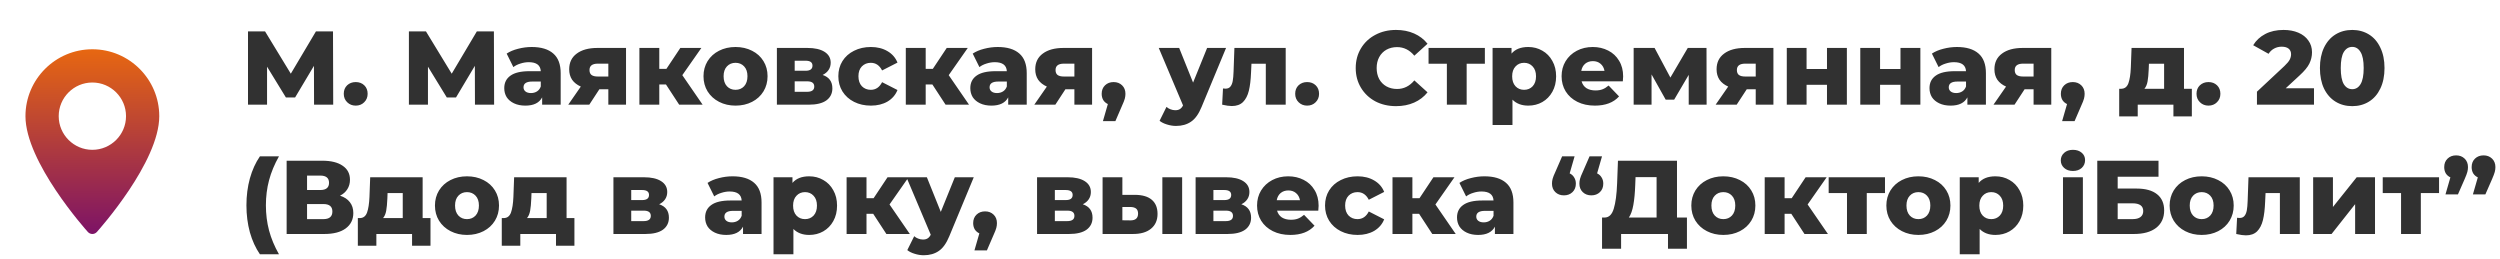 <svg width="406" height="42" viewBox="0 0 406 42" fill="none" xmlns="http://www.w3.org/2000/svg">
<path d="M15 8C9.009 8 4.135 12.874 4.135 18.865C4.135 26.3 13.858 37.214 14.272 37.675C14.661 38.108 15.34 38.108 15.728 37.675C16.142 37.214 25.865 26.3 25.865 18.865C25.865 12.874 20.991 8 15 8ZM15 24.331C11.986 24.331 9.534 21.879 9.534 18.865C9.534 15.851 11.986 13.399 15 13.399C18.014 13.399 20.466 15.851 20.466 18.865C20.466 21.879 18.014 24.331 15 24.331Z" fill="url(#paint0_linear)"/>
<path d="M51.002 17L50.985 10.693L47.925 15.827H46.429L43.369 10.829V17H40.275V5.1H43.046L47.228 11.968L51.308 5.1H54.079L54.113 17H51.002ZM57.766 17.153C57.222 17.153 56.763 16.972 56.389 16.609C56.015 16.246 55.828 15.787 55.828 15.232C55.828 14.665 56.01 14.206 56.372 13.855C56.746 13.504 57.211 13.328 57.766 13.328C58.333 13.328 58.797 13.504 59.16 13.855C59.523 14.206 59.704 14.665 59.704 15.232C59.704 15.787 59.517 16.246 59.143 16.609C58.781 16.972 58.322 17.153 57.766 17.153ZM77.133 17L77.116 10.693L74.056 15.827H72.56L69.5 10.829V17H66.406V5.1H69.177L73.359 11.968L77.439 5.1H80.21L80.244 17H77.133ZM86.345 7.633C87.875 7.633 89.042 7.984 89.847 8.687C90.652 9.378 91.054 10.444 91.054 11.883V17H88.045V15.81C87.58 16.705 86.674 17.153 85.325 17.153C84.611 17.153 83.993 17.028 83.472 16.779C82.951 16.53 82.554 16.195 82.282 15.776C82.021 15.345 81.891 14.858 81.891 14.314C81.891 13.441 82.225 12.767 82.894 12.291C83.563 11.804 84.594 11.56 85.988 11.56H87.824C87.767 10.585 87.116 10.098 85.869 10.098C85.427 10.098 84.979 10.172 84.526 10.319C84.073 10.455 83.687 10.648 83.37 10.897L82.282 8.704C82.792 8.364 83.41 8.103 84.135 7.922C84.872 7.729 85.608 7.633 86.345 7.633ZM86.226 15.113C86.6 15.113 86.929 15.022 87.212 14.841C87.495 14.66 87.699 14.393 87.824 14.042V13.243H86.43C85.489 13.243 85.019 13.555 85.019 14.178C85.019 14.461 85.127 14.688 85.342 14.858C85.557 15.028 85.852 15.113 86.226 15.113ZM101.667 7.786V17H98.794V14.501H97.332L95.7 17H92.283L94.323 14.059C93.711 13.787 93.241 13.419 92.912 12.954C92.595 12.478 92.436 11.911 92.436 11.254C92.436 10.155 92.844 9.305 93.66 8.704C94.476 8.092 95.598 7.786 97.026 7.786H101.667ZM97.094 10.336C96.188 10.336 95.734 10.682 95.734 11.373C95.734 11.736 95.842 12.002 96.057 12.172C96.284 12.342 96.624 12.427 97.077 12.427H98.794V10.336H97.094ZM108.156 13.719H107.068V17H103.838V7.786H107.068V11.186H108.224L110.485 7.786H113.902L110.808 12.206L114.106 17H110.298L108.156 13.719ZM119.45 17.153C118.464 17.153 117.575 16.949 116.781 16.541C115.988 16.133 115.365 15.566 114.911 14.841C114.469 14.116 114.248 13.294 114.248 12.376C114.248 11.469 114.469 10.653 114.911 9.928C115.365 9.203 115.982 8.642 116.764 8.245C117.558 7.837 118.453 7.633 119.45 7.633C120.448 7.633 121.343 7.837 122.136 8.245C122.93 8.642 123.547 9.203 123.989 9.928C124.431 10.642 124.652 11.458 124.652 12.376C124.652 13.294 124.431 14.116 123.989 14.841C123.547 15.566 122.93 16.133 122.136 16.541C121.343 16.949 120.448 17.153 119.45 17.153ZM119.45 14.586C120.017 14.586 120.482 14.393 120.844 14.008C121.207 13.611 121.388 13.067 121.388 12.376C121.388 11.696 121.207 11.163 120.844 10.778C120.482 10.393 120.017 10.2 119.45 10.2C118.884 10.2 118.419 10.393 118.056 10.778C117.694 11.163 117.512 11.696 117.512 12.376C117.512 13.067 117.694 13.611 118.056 14.008C118.419 14.393 118.884 14.586 119.45 14.586ZM133.596 12.172C134.65 12.523 135.177 13.249 135.177 14.348C135.177 15.175 134.854 15.827 134.208 16.303C133.562 16.768 132.61 17 131.352 17H126.167V7.786H131.114C132.315 7.786 133.245 7.996 133.902 8.415C134.571 8.834 134.905 9.424 134.905 10.183C134.905 10.625 134.792 11.016 134.565 11.356C134.338 11.696 134.015 11.968 133.596 12.172ZM129.057 11.492H130.825C131.573 11.492 131.947 11.214 131.947 10.659C131.947 10.126 131.573 9.86 130.825 9.86H129.057V11.492ZM131.063 14.909C131.845 14.909 132.236 14.626 132.236 14.059C132.236 13.492 131.856 13.209 131.097 13.209H129.057V14.909H131.063ZM141.433 17.153C140.413 17.153 139.5 16.949 138.696 16.541C137.891 16.133 137.262 15.566 136.809 14.841C136.367 14.116 136.146 13.294 136.146 12.376C136.146 11.458 136.367 10.642 136.809 9.928C137.262 9.203 137.891 8.642 138.696 8.245C139.5 7.837 140.413 7.633 141.433 7.633C142.475 7.633 143.376 7.86 144.136 8.313C144.895 8.755 145.433 9.373 145.751 10.166L143.252 11.441C142.832 10.614 142.22 10.2 141.416 10.2C140.838 10.2 140.356 10.393 139.971 10.778C139.597 11.163 139.41 11.696 139.41 12.376C139.41 13.067 139.597 13.611 139.971 14.008C140.356 14.393 140.838 14.586 141.416 14.586C142.22 14.586 142.832 14.172 143.252 13.345L145.751 14.62C145.433 15.413 144.895 16.037 144.136 16.49C143.376 16.932 142.475 17.153 141.433 17.153ZM151.42 13.719H150.332V17H147.102V7.786H150.332V11.186H151.488L153.749 7.786H157.166L154.072 12.206L157.37 17H153.562L151.42 13.719ZM162.032 7.633C163.562 7.633 164.729 7.984 165.534 8.687C166.338 9.378 166.741 10.444 166.741 11.883V17H163.732V15.81C163.267 16.705 162.36 17.153 161.012 17.153C160.298 17.153 159.68 17.028 159.159 16.779C158.637 16.53 158.241 16.195 157.969 15.776C157.708 15.345 157.578 14.858 157.578 14.314C157.578 13.441 157.912 12.767 158.581 12.291C159.249 11.804 160.281 11.56 161.675 11.56H163.511C163.454 10.585 162.802 10.098 161.556 10.098C161.114 10.098 160.666 10.172 160.213 10.319C159.759 10.455 159.374 10.648 159.057 10.897L157.969 8.704C158.479 8.364 159.096 8.103 159.822 7.922C160.558 7.729 161.295 7.633 162.032 7.633ZM161.913 15.113C162.287 15.113 162.615 15.022 162.899 14.841C163.182 14.66 163.386 14.393 163.511 14.042V13.243H162.117C161.176 13.243 160.706 13.555 160.706 14.178C160.706 14.461 160.813 14.688 161.029 14.858C161.244 15.028 161.539 15.113 161.913 15.113ZM177.354 7.786V17H174.481V14.501H173.019L171.387 17H167.97L170.01 14.059C169.398 13.787 168.927 13.419 168.599 12.954C168.281 12.478 168.123 11.911 168.123 11.254C168.123 10.155 168.531 9.305 169.347 8.704C170.163 8.092 171.285 7.786 172.713 7.786H177.354ZM172.781 10.336C171.874 10.336 171.421 10.682 171.421 11.373C171.421 11.736 171.528 12.002 171.744 12.172C171.97 12.342 172.31 12.427 172.764 12.427H174.481V10.336H172.781ZM180.851 13.328C181.406 13.328 181.865 13.504 182.228 13.855C182.59 14.206 182.772 14.665 182.772 15.232C182.772 15.493 182.738 15.753 182.67 16.014C182.602 16.275 182.449 16.666 182.211 17.187L181.14 19.669H179.117L179.916 16.898C179.598 16.751 179.349 16.535 179.168 16.252C178.998 15.957 178.913 15.617 178.913 15.232C178.913 14.665 179.094 14.206 179.457 13.855C179.819 13.504 180.284 13.328 180.851 13.328ZM199.112 7.786L195.134 17.374C194.67 18.507 194.103 19.301 193.434 19.754C192.766 20.219 191.95 20.451 190.986 20.451C190.499 20.451 190.006 20.372 189.507 20.213C189.02 20.066 188.623 19.867 188.317 19.618L189.439 17.357C189.621 17.527 189.836 17.657 190.085 17.748C190.346 17.85 190.607 17.901 190.867 17.901C191.173 17.901 191.423 17.839 191.615 17.714C191.819 17.589 191.989 17.391 192.125 17.119L188.181 7.786H191.496L193.757 13.413L196.035 7.786H199.112ZM208.797 7.786V17H205.567V10.353H203.238L203.17 11.764C203.125 12.965 203.006 13.957 202.813 14.739C202.621 15.521 202.303 16.133 201.861 16.575C201.419 17.006 200.813 17.221 200.042 17.221C199.646 17.221 199.124 17.147 198.478 17L198.614 14.365C198.818 14.388 198.954 14.399 199.022 14.399C199.374 14.399 199.64 14.286 199.821 14.059C200.003 13.832 200.127 13.532 200.195 13.158C200.263 12.773 200.309 12.263 200.331 11.628L200.467 7.786H208.797ZM212.277 17.153C211.733 17.153 211.274 16.972 210.9 16.609C210.526 16.246 210.339 15.787 210.339 15.232C210.339 14.665 210.52 14.206 210.883 13.855C211.257 13.504 211.722 13.328 212.277 13.328C212.844 13.328 213.308 13.504 213.671 13.855C214.034 14.206 214.215 14.665 214.215 15.232C214.215 15.787 214.028 16.246 213.654 16.609C213.291 16.972 212.832 17.153 212.277 17.153ZM226.714 17.238C225.467 17.238 224.345 16.977 223.348 16.456C222.362 15.923 221.585 15.187 221.019 14.246C220.452 13.305 220.169 12.24 220.169 11.05C220.169 9.86 220.452 8.795 221.019 7.854C221.585 6.913 222.362 6.182 223.348 5.661C224.345 5.128 225.467 4.862 226.714 4.862C227.802 4.862 228.782 5.055 229.655 5.44C230.527 5.825 231.253 6.381 231.831 7.106L229.689 9.044C228.918 8.115 227.983 7.65 226.884 7.65C226.238 7.65 225.66 7.792 225.15 8.075C224.651 8.358 224.26 8.761 223.977 9.282C223.705 9.792 223.569 10.381 223.569 11.05C223.569 11.719 223.705 12.314 223.977 12.835C224.26 13.345 224.651 13.742 225.15 14.025C225.66 14.308 226.238 14.45 226.884 14.45C227.983 14.45 228.918 13.985 229.689 13.056L231.831 14.994C231.253 15.719 230.527 16.275 229.655 16.66C228.782 17.045 227.802 17.238 226.714 17.238ZM241.143 10.353H238.185V17H234.972V10.353H231.997V7.786H241.143V10.353ZM248.192 7.633C249.03 7.633 249.79 7.831 250.47 8.228C251.161 8.613 251.705 9.169 252.102 9.894C252.51 10.608 252.714 11.441 252.714 12.393C252.714 13.345 252.51 14.184 252.102 14.909C251.705 15.623 251.161 16.178 250.47 16.575C249.79 16.96 249.03 17.153 248.192 17.153C247.115 17.153 246.259 16.83 245.625 16.184V20.298H242.395V7.786H245.472V8.704C246.072 7.99 246.979 7.633 248.192 7.633ZM247.512 14.586C248.078 14.586 248.543 14.393 248.906 14.008C249.268 13.611 249.45 13.073 249.45 12.393C249.45 11.713 249.268 11.18 248.906 10.795C248.543 10.398 248.078 10.2 247.512 10.2C246.945 10.2 246.48 10.398 246.118 10.795C245.755 11.18 245.574 11.713 245.574 12.393C245.574 13.073 245.755 13.611 246.118 14.008C246.48 14.393 246.945 14.586 247.512 14.586ZM263.598 12.41C263.598 12.433 263.581 12.699 263.547 13.209H256.849C256.985 13.685 257.245 14.053 257.631 14.314C258.027 14.563 258.52 14.688 259.11 14.688C259.552 14.688 259.931 14.626 260.249 14.501C260.577 14.376 260.906 14.172 261.235 13.889L262.935 15.657C262.039 16.654 260.73 17.153 259.008 17.153C257.931 17.153 256.985 16.949 256.169 16.541C255.353 16.133 254.718 15.566 254.265 14.841C253.823 14.116 253.602 13.294 253.602 12.376C253.602 11.469 253.817 10.659 254.248 9.945C254.69 9.22 255.296 8.653 256.067 8.245C256.837 7.837 257.704 7.633 258.668 7.633C259.586 7.633 260.419 7.826 261.167 8.211C261.915 8.585 262.504 9.135 262.935 9.86C263.377 10.574 263.598 11.424 263.598 12.41ZM258.685 9.928C258.186 9.928 257.767 10.07 257.427 10.353C257.098 10.636 256.888 11.022 256.798 11.509H260.572C260.481 11.022 260.266 10.636 259.926 10.353C259.597 10.07 259.183 9.928 258.685 9.928ZM274.247 17V12.155L271.884 16.184H270.507L268.212 12.087V17H265.305V7.786H268.705L271.272 12.597L274.094 7.786H277.137L277.154 17H274.247ZM288.003 7.786V17H285.13V14.501H283.668L282.036 17H278.619L280.659 14.059C280.047 13.787 279.577 13.419 279.248 12.954C278.931 12.478 278.772 11.911 278.772 11.254C278.772 10.155 279.18 9.305 279.996 8.704C280.812 8.092 281.934 7.786 283.362 7.786H288.003ZM283.43 10.336C282.523 10.336 282.07 10.682 282.07 11.373C282.07 11.736 282.178 12.002 282.393 12.172C282.62 12.342 282.96 12.427 283.413 12.427H285.13V10.336H283.43ZM290.174 7.786H293.387V11.203H296.702V7.786H299.932V17H296.702V13.77H293.387V17H290.174V7.786ZM302.11 7.786H305.323V11.203H308.638V7.786H311.868V17H308.638V13.77H305.323V17H302.11V7.786ZM317.804 7.633C319.334 7.633 320.501 7.984 321.306 8.687C322.111 9.378 322.513 10.444 322.513 11.883V17H319.504V15.81C319.039 16.705 318.133 17.153 316.784 17.153C316.07 17.153 315.452 17.028 314.931 16.779C314.41 16.53 314.013 16.195 313.741 15.776C313.48 15.345 313.35 14.858 313.35 14.314C313.35 13.441 313.684 12.767 314.353 12.291C315.022 11.804 316.053 11.56 317.447 11.56H319.283C319.226 10.585 318.575 10.098 317.328 10.098C316.886 10.098 316.438 10.172 315.985 10.319C315.532 10.455 315.146 10.648 314.829 10.897L313.741 8.704C314.251 8.364 314.869 8.103 315.594 7.922C316.331 7.729 317.067 7.633 317.804 7.633ZM317.685 15.113C318.059 15.113 318.388 15.022 318.671 14.841C318.954 14.66 319.158 14.393 319.283 14.042V13.243H317.889C316.948 13.243 316.478 13.555 316.478 14.178C316.478 14.461 316.586 14.688 316.801 14.858C317.016 15.028 317.311 15.113 317.685 15.113ZM333.126 7.786V17H330.253V14.501H328.791L327.159 17H323.742L325.782 14.059C325.17 13.787 324.7 13.419 324.371 12.954C324.054 12.478 323.895 11.911 323.895 11.254C323.895 10.155 324.303 9.305 325.119 8.704C325.935 8.092 327.057 7.786 328.485 7.786H333.126ZM328.553 10.336C327.646 10.336 327.193 10.682 327.193 11.373C327.193 11.736 327.301 12.002 327.516 12.172C327.743 12.342 328.083 12.427 328.536 12.427H330.253V10.336H328.553ZM336.623 13.328C337.178 13.328 337.637 13.504 338 13.855C338.363 14.206 338.544 14.665 338.544 15.232C338.544 15.493 338.51 15.753 338.442 16.014C338.374 16.275 338.221 16.666 337.983 17.187L336.912 19.669H334.889L335.688 16.898C335.371 16.751 335.121 16.535 334.94 16.252C334.77 15.957 334.685 15.617 334.685 15.232C334.685 14.665 334.866 14.206 335.229 13.855C335.592 13.504 336.056 13.328 336.623 13.328ZM355.956 14.416V18.904H352.964V17H347.167V18.904H344.158V14.416H344.498C345.053 14.405 345.438 14.104 345.654 13.515C345.869 12.914 345.999 12.076 346.045 10.999L346.164 7.786H354.681V14.416H355.956ZM348.952 11.237C348.918 12.064 348.855 12.727 348.765 13.226C348.674 13.725 348.504 14.121 348.255 14.416H351.451V10.353H348.986L348.952 11.237ZM358.653 17.153C358.109 17.153 357.65 16.972 357.276 16.609C356.902 16.246 356.715 15.787 356.715 15.232C356.715 14.665 356.896 14.206 357.259 13.855C357.633 13.504 358.098 13.328 358.653 13.328C359.22 13.328 359.684 13.504 360.047 13.855C360.41 14.206 360.591 14.665 360.591 15.232C360.591 15.787 360.404 16.246 360.03 16.609C359.667 16.972 359.208 17.153 358.653 17.153ZM375.793 14.331V17H366.528V14.892L370.982 10.727C371.412 10.319 371.701 9.973 371.849 9.69C371.996 9.395 372.07 9.101 372.07 8.806C372.07 8.421 371.939 8.12 371.679 7.905C371.418 7.69 371.038 7.582 370.54 7.582C370.098 7.582 369.69 7.684 369.316 7.888C368.953 8.081 368.653 8.364 368.415 8.738L365.916 7.344C366.38 6.573 367.032 5.967 367.871 5.525C368.709 5.083 369.701 4.862 370.846 4.862C371.752 4.862 372.551 5.009 373.243 5.304C373.945 5.599 374.489 6.024 374.875 6.579C375.271 7.123 375.47 7.758 375.47 8.483C375.47 9.129 375.328 9.741 375.045 10.319C374.773 10.886 374.24 11.532 373.447 12.257L371.203 14.331H375.793ZM382.009 17.238C380.989 17.238 380.082 16.994 379.289 16.507C378.495 16.02 377.872 15.311 377.419 14.382C376.977 13.441 376.756 12.331 376.756 11.05C376.756 9.769 376.977 8.664 377.419 7.735C377.872 6.794 378.495 6.08 379.289 5.593C380.082 5.106 380.989 4.862 382.009 4.862C383.017 4.862 383.918 5.106 384.712 5.593C385.505 6.08 386.123 6.794 386.565 7.735C387.018 8.664 387.245 9.769 387.245 11.05C387.245 12.331 387.018 13.441 386.565 14.382C386.123 15.311 385.505 16.02 384.712 16.507C383.918 16.994 383.017 17.238 382.009 17.238ZM382.009 14.484C382.575 14.484 383.023 14.212 383.352 13.668C383.692 13.113 383.862 12.24 383.862 11.05C383.862 9.86 383.692 8.993 383.352 8.449C383.023 7.894 382.575 7.616 382.009 7.616C381.431 7.616 380.972 7.894 380.632 8.449C380.303 8.993 380.139 9.86 380.139 11.05C380.139 12.24 380.303 13.113 380.632 13.668C380.972 14.212 381.431 14.484 382.009 14.484ZM42.213 41.298C41.51 40.278 40.966 39.088 40.581 37.728C40.207 36.357 40.02 34.895 40.02 33.342C40.02 31.789 40.207 30.333 40.581 28.973C40.966 27.602 41.51 26.406 42.213 25.386H45.307C44.57 26.689 44.032 27.987 43.692 29.279C43.352 30.56 43.182 31.914 43.182 33.342C43.182 34.77 43.352 36.13 43.692 37.422C44.032 38.703 44.57 39.995 45.307 41.298H42.213ZM55.22 31.778C55.923 32.005 56.456 32.356 56.818 32.832C57.192 33.308 57.379 33.897 57.379 34.6C57.379 35.654 56.966 36.487 56.138 37.099C55.322 37.7 54.161 38 52.653 38H46.55V26.1H52.33C53.758 26.1 54.863 26.372 55.645 26.916C56.439 27.449 56.835 28.208 56.835 29.194C56.835 29.772 56.694 30.282 56.41 30.724C56.138 31.166 55.742 31.517 55.22 31.778ZM49.865 30.86H52.007C52.959 30.86 53.435 30.469 53.435 29.687C53.435 28.905 52.959 28.514 52.007 28.514H49.865V30.86ZM52.517 35.586C53.492 35.586 53.979 35.172 53.979 34.345C53.979 33.54 53.492 33.138 52.517 33.138H49.865V35.586H52.517ZM69.911 35.416V39.904H66.919V38H61.122V39.904H58.113V35.416H58.453C59.008 35.405 59.393 35.104 59.609 34.515C59.824 33.914 59.954 33.076 60 31.999L60.119 28.786H68.636V35.416H69.911ZM62.907 32.237C62.873 33.064 62.81 33.727 62.72 34.226C62.629 34.725 62.459 35.121 62.21 35.416H65.406V31.353H62.941L62.907 32.237ZM75.838 38.153C74.852 38.153 73.962 37.949 73.169 37.541C72.376 37.133 71.752 36.566 71.299 35.841C70.857 35.116 70.636 34.294 70.636 33.376C70.636 32.469 70.857 31.653 71.299 30.928C71.752 30.203 72.37 29.642 73.152 29.245C73.945 28.837 74.841 28.633 75.838 28.633C76.835 28.633 77.731 28.837 78.524 29.245C79.317 29.642 79.935 30.203 80.377 30.928C80.819 31.642 81.04 32.458 81.04 33.376C81.04 34.294 80.819 35.116 80.377 35.841C79.935 36.566 79.317 37.133 78.524 37.541C77.731 37.949 76.835 38.153 75.838 38.153ZM75.838 35.586C76.405 35.586 76.869 35.393 77.232 35.008C77.595 34.611 77.776 34.067 77.776 33.376C77.776 32.696 77.595 32.163 77.232 31.778C76.869 31.393 76.405 31.2 75.838 31.2C75.271 31.2 74.807 31.393 74.444 31.778C74.081 32.163 73.9 32.696 73.9 33.376C73.9 34.067 74.081 34.611 74.444 35.008C74.807 35.393 75.271 35.586 75.838 35.586ZM93.286 35.416V39.904H90.294V38H84.497V39.904H81.488V35.416H81.828C82.383 35.405 82.768 35.104 82.984 34.515C83.199 33.914 83.329 33.076 83.375 31.999L83.494 28.786H92.011V35.416H93.286ZM86.282 32.237C86.248 33.064 86.185 33.727 86.095 34.226C86.004 34.725 85.834 35.121 85.585 35.416H88.781V31.353H86.316L86.282 32.237ZM107.05 33.172C108.104 33.523 108.631 34.249 108.631 35.348C108.631 36.175 108.308 36.827 107.662 37.303C107.016 37.768 106.064 38 104.806 38H99.621V28.786H104.568C105.77 28.786 106.699 28.996 107.356 29.415C108.025 29.834 108.359 30.424 108.359 31.183C108.359 31.625 108.246 32.016 108.019 32.356C107.793 32.696 107.47 32.968 107.05 33.172ZM102.511 32.492H104.279C105.027 32.492 105.401 32.214 105.401 31.659C105.401 31.126 105.027 30.86 104.279 30.86H102.511V32.492ZM104.517 35.909C105.299 35.909 105.69 35.626 105.69 35.059C105.69 34.492 105.311 34.209 104.551 34.209H102.511V35.909H104.517ZM118.967 28.633C120.497 28.633 121.664 28.984 122.469 29.687C123.274 30.378 123.676 31.444 123.676 32.883V38H120.667V36.81C120.202 37.705 119.296 38.153 117.947 38.153C117.233 38.153 116.615 38.028 116.094 37.779C115.573 37.53 115.176 37.195 114.904 36.776C114.643 36.345 114.513 35.858 114.513 35.314C114.513 34.441 114.847 33.767 115.516 33.291C116.185 32.804 117.216 32.56 118.61 32.56H120.446C120.389 31.585 119.738 31.098 118.491 31.098C118.049 31.098 117.601 31.172 117.148 31.319C116.695 31.455 116.309 31.648 115.992 31.897L114.904 29.704C115.414 29.364 116.032 29.103 116.757 28.922C117.494 28.729 118.23 28.633 118.967 28.633ZM118.848 36.113C119.222 36.113 119.551 36.022 119.834 35.841C120.117 35.66 120.321 35.393 120.446 35.042V34.243H119.052C118.111 34.243 117.641 34.555 117.641 35.178C117.641 35.461 117.749 35.688 117.964 35.858C118.179 36.028 118.474 36.113 118.848 36.113ZM131.416 28.633C132.255 28.633 133.014 28.831 133.694 29.228C134.386 29.613 134.93 30.169 135.326 30.894C135.734 31.608 135.938 32.441 135.938 33.393C135.938 34.345 135.734 35.184 135.326 35.909C134.93 36.623 134.386 37.178 133.694 37.575C133.014 37.96 132.255 38.153 131.416 38.153C130.34 38.153 129.484 37.83 128.849 37.184V41.298H125.619V28.786H128.696V29.704C129.297 28.99 130.204 28.633 131.416 28.633ZM130.736 35.586C131.303 35.586 131.768 35.393 132.13 35.008C132.493 34.611 132.674 34.073 132.674 33.393C132.674 32.713 132.493 32.18 132.13 31.795C131.768 31.398 131.303 31.2 130.736 31.2C130.17 31.2 129.705 31.398 129.342 31.795C128.98 32.18 128.798 32.713 128.798 33.393C128.798 34.073 128.98 34.611 129.342 35.008C129.705 35.393 130.17 35.586 130.736 35.586ZM141.807 34.719H140.719V38H137.489V28.786H140.719V32.186H141.875L144.136 28.786H147.553L144.459 33.206L147.757 38H143.949L141.807 34.719ZM158.14 28.786L154.162 38.374C153.697 39.507 153.13 40.301 152.462 40.754C151.793 41.219 150.977 41.451 150.014 41.451C149.526 41.451 149.033 41.372 148.535 41.213C148.047 41.066 147.651 40.867 147.345 40.618L148.467 38.357C148.648 38.527 148.863 38.657 149.113 38.748C149.373 38.85 149.634 38.901 149.895 38.901C150.201 38.901 150.45 38.839 150.643 38.714C150.847 38.589 151.017 38.391 151.153 38.119L147.209 28.786H150.524L152.785 34.413L155.063 28.786H158.14ZM159.982 34.328C160.538 34.328 160.997 34.504 161.359 34.855C161.722 35.206 161.903 35.665 161.903 36.232C161.903 36.493 161.869 36.753 161.801 37.014C161.733 37.275 161.58 37.666 161.342 38.187L160.271 40.669H158.248L159.047 37.898C158.73 37.751 158.481 37.535 158.299 37.252C158.129 36.957 158.044 36.617 158.044 36.232C158.044 35.665 158.226 35.206 158.588 34.855C158.951 34.504 159.416 34.328 159.982 34.328ZM175.847 33.172C176.901 33.523 177.428 34.249 177.428 35.348C177.428 36.175 177.105 36.827 176.459 37.303C175.813 37.768 174.861 38 173.603 38H168.418V28.786H173.365C174.566 28.786 175.496 28.996 176.153 29.415C176.822 29.834 177.156 30.424 177.156 31.183C177.156 31.625 177.043 32.016 176.816 32.356C176.589 32.696 176.266 32.968 175.847 33.172ZM171.308 32.492H173.076C173.824 32.492 174.198 32.214 174.198 31.659C174.198 31.126 173.824 30.86 173.076 30.86H171.308V32.492ZM173.314 35.909C174.096 35.909 174.487 35.626 174.487 35.059C174.487 34.492 174.107 34.209 173.348 34.209H171.308V35.909H173.314ZM184.33 31.642C185.542 31.653 186.455 31.925 187.067 32.458C187.679 32.991 187.985 33.75 187.985 34.736C187.985 35.767 187.628 36.572 186.914 37.15C186.211 37.728 185.214 38.011 183.922 38H179.06V28.786H182.273V31.642H184.33ZM188.767 28.786H191.98V38H188.767V28.786ZM183.599 35.79C184.415 35.79 184.823 35.422 184.823 34.685C184.823 34.322 184.721 34.056 184.517 33.886C184.313 33.716 184.007 33.625 183.599 33.614H182.273V35.773L183.599 35.79ZM201.596 33.172C202.65 33.523 203.177 34.249 203.177 35.348C203.177 36.175 202.854 36.827 202.208 37.303C201.562 37.768 200.61 38 199.352 38H194.167V28.786H199.114C200.315 28.786 201.245 28.996 201.902 29.415C202.571 29.834 202.905 30.424 202.905 31.183C202.905 31.625 202.792 32.016 202.565 32.356C202.338 32.696 202.015 32.968 201.596 33.172ZM197.057 32.492H198.825C199.573 32.492 199.947 32.214 199.947 31.659C199.947 31.126 199.573 30.86 198.825 30.86H197.057V32.492ZM199.063 35.909C199.845 35.909 200.236 35.626 200.236 35.059C200.236 34.492 199.856 34.209 199.097 34.209H197.057V35.909H199.063ZM214.142 33.41C214.142 33.433 214.125 33.699 214.091 34.209H207.393C207.529 34.685 207.789 35.053 208.175 35.314C208.571 35.563 209.064 35.688 209.654 35.688C210.096 35.688 210.475 35.626 210.793 35.501C211.121 35.376 211.45 35.172 211.779 34.889L213.479 36.657C212.583 37.654 211.274 38.153 209.552 38.153C208.475 38.153 207.529 37.949 206.713 37.541C205.897 37.133 205.262 36.566 204.809 35.841C204.367 35.116 204.146 34.294 204.146 33.376C204.146 32.469 204.361 31.659 204.792 30.945C205.234 30.22 205.84 29.653 206.611 29.245C207.381 28.837 208.248 28.633 209.212 28.633C210.13 28.633 210.963 28.826 211.711 29.211C212.459 29.585 213.048 30.135 213.479 30.86C213.921 31.574 214.142 32.424 214.142 33.41ZM209.229 30.928C208.73 30.928 208.311 31.07 207.971 31.353C207.642 31.636 207.432 32.022 207.342 32.509H211.116C211.025 32.022 210.81 31.636 210.47 31.353C210.141 31.07 209.727 30.928 209.229 30.928ZM220.473 38.153C219.453 38.153 218.54 37.949 217.736 37.541C216.931 37.133 216.302 36.566 215.849 35.841C215.407 35.116 215.186 34.294 215.186 33.376C215.186 32.458 215.407 31.642 215.849 30.928C216.302 30.203 216.931 29.642 217.736 29.245C218.54 28.837 219.453 28.633 220.473 28.633C221.515 28.633 222.416 28.86 223.176 29.313C223.935 29.755 224.473 30.373 224.791 31.166L222.292 32.441C221.872 31.614 221.26 31.2 220.456 31.2C219.878 31.2 219.396 31.393 219.011 31.778C218.637 32.163 218.45 32.696 218.45 33.376C218.45 34.067 218.637 34.611 219.011 35.008C219.396 35.393 219.878 35.586 220.456 35.586C221.26 35.586 221.872 35.172 222.292 34.345L224.791 35.62C224.473 36.413 223.935 37.037 223.176 37.49C222.416 37.932 221.515 38.153 220.473 38.153ZM230.46 34.719H229.372V38H226.142V28.786H229.372V32.186H230.528L232.789 28.786H236.206L233.112 33.206L236.41 38H232.602L230.46 34.719ZM241.072 28.633C242.602 28.633 243.769 28.984 244.574 29.687C245.378 30.378 245.781 31.444 245.781 32.883V38H242.772V36.81C242.307 37.705 241.4 38.153 240.052 38.153C239.338 38.153 238.72 38.028 238.199 37.779C237.677 37.53 237.281 37.195 237.009 36.776C236.748 36.345 236.618 35.858 236.618 35.314C236.618 34.441 236.952 33.767 237.621 33.291C238.289 32.804 239.321 32.56 240.715 32.56H242.551C242.494 31.585 241.842 31.098 240.596 31.098C240.154 31.098 239.706 31.172 239.253 31.319C238.799 31.455 238.414 31.648 238.097 31.897L237.009 29.704C237.519 29.364 238.136 29.103 238.862 28.922C239.598 28.729 240.335 28.633 241.072 28.633ZM240.953 36.113C241.327 36.113 241.655 36.022 241.939 35.841C242.222 35.66 242.426 35.393 242.551 35.042V34.243H241.157C240.216 34.243 239.746 34.555 239.746 35.178C239.746 35.461 239.853 35.688 240.069 35.858C240.284 36.028 240.579 36.113 240.953 36.113ZM254.915 28.157C255.232 28.304 255.476 28.525 255.646 28.82C255.827 29.103 255.918 29.438 255.918 29.823C255.918 30.39 255.737 30.849 255.374 31.2C255.011 31.551 254.547 31.727 253.98 31.727C253.413 31.727 252.949 31.551 252.586 31.2C252.223 30.849 252.042 30.39 252.042 29.823C252.042 29.562 252.076 29.302 252.144 29.041C252.212 28.78 252.365 28.395 252.603 27.885L253.691 25.386H255.714L254.915 28.157ZM259.369 28.157C259.686 28.304 259.93 28.525 260.1 28.82C260.281 29.103 260.372 29.438 260.372 29.823C260.372 30.39 260.191 30.849 259.828 31.2C259.465 31.551 259.001 31.727 258.434 31.727C257.867 31.727 257.403 31.551 257.04 31.2C256.677 30.849 256.496 30.39 256.496 29.823C256.496 29.562 256.53 29.302 256.598 29.041C256.666 28.78 256.819 28.395 257.057 27.885L258.145 25.386H260.168L259.369 28.157ZM273.959 35.331V40.397H270.882V38H263.266V40.397H260.172V35.331H260.597C261.3 35.32 261.793 34.838 262.076 33.886C262.371 32.934 262.552 31.563 262.62 29.772L262.756 26.1H272.344V35.331H273.959ZM265.561 30.061C265.516 31.33 265.414 32.407 265.255 33.291C265.097 34.175 264.853 34.855 264.524 35.331H269.029V28.769H265.612L265.561 30.061ZM279.871 38.153C278.885 38.153 277.995 37.949 277.202 37.541C276.409 37.133 275.785 36.566 275.332 35.841C274.89 35.116 274.669 34.294 274.669 33.376C274.669 32.469 274.89 31.653 275.332 30.928C275.785 30.203 276.403 29.642 277.185 29.245C277.978 28.837 278.874 28.633 279.871 28.633C280.868 28.633 281.764 28.837 282.557 29.245C283.35 29.642 283.968 30.203 284.41 30.928C284.852 31.642 285.073 32.458 285.073 33.376C285.073 34.294 284.852 35.116 284.41 35.841C283.968 36.566 283.35 37.133 282.557 37.541C281.764 37.949 280.868 38.153 279.871 38.153ZM279.871 35.586C280.438 35.586 280.902 35.393 281.265 35.008C281.628 34.611 281.809 34.067 281.809 33.376C281.809 32.696 281.628 32.163 281.265 31.778C280.902 31.393 280.438 31.2 279.871 31.2C279.304 31.2 278.84 31.393 278.477 31.778C278.114 32.163 277.933 32.696 277.933 33.376C277.933 34.067 278.114 34.611 278.477 35.008C278.84 35.393 279.304 35.586 279.871 35.586ZM290.906 34.719H289.818V38H286.588V28.786H289.818V32.186H290.974L293.235 28.786H296.652L293.558 33.206L296.856 38H293.048L290.906 34.719ZM306.122 31.353H303.164V38H299.951V31.353H296.976V28.786H306.122V31.353ZM311.547 38.153C310.561 38.153 309.671 37.949 308.878 37.541C308.085 37.133 307.461 36.566 307.008 35.841C306.566 35.116 306.345 34.294 306.345 33.376C306.345 32.469 306.566 31.653 307.008 30.928C307.461 30.203 308.079 29.642 308.861 29.245C309.654 28.837 310.55 28.633 311.547 28.633C312.544 28.633 313.44 28.837 314.233 29.245C315.026 29.642 315.644 30.203 316.086 30.928C316.528 31.642 316.749 32.458 316.749 33.376C316.749 34.294 316.528 35.116 316.086 35.841C315.644 36.566 315.026 37.133 314.233 37.541C313.44 37.949 312.544 38.153 311.547 38.153ZM311.547 35.586C312.114 35.586 312.578 35.393 312.941 35.008C313.304 34.611 313.485 34.067 313.485 33.376C313.485 32.696 313.304 32.163 312.941 31.778C312.578 31.393 312.114 31.2 311.547 31.2C310.98 31.2 310.516 31.393 310.153 31.778C309.79 32.163 309.609 32.696 309.609 33.376C309.609 34.067 309.79 34.611 310.153 35.008C310.516 35.393 310.98 35.586 311.547 35.586ZM324.061 28.633C324.899 28.633 325.659 28.831 326.339 29.228C327.03 29.613 327.574 30.169 327.971 30.894C328.379 31.608 328.583 32.441 328.583 33.393C328.583 34.345 328.379 35.184 327.971 35.909C327.574 36.623 327.03 37.178 326.339 37.575C325.659 37.96 324.899 38.153 324.061 38.153C322.984 38.153 322.128 37.83 321.494 37.184V41.298H318.264V28.786H321.341V29.704C321.941 28.99 322.848 28.633 324.061 28.633ZM323.381 35.586C323.947 35.586 324.412 35.393 324.775 35.008C325.137 34.611 325.319 34.073 325.319 33.393C325.319 32.713 325.137 32.18 324.775 31.795C324.412 31.398 323.947 31.2 323.381 31.2C322.814 31.2 322.349 31.398 321.987 31.795C321.624 32.18 321.443 32.713 321.443 33.393C321.443 34.073 321.624 34.611 321.987 35.008C322.349 35.393 322.814 35.586 323.381 35.586ZM335.03 28.786H338.26V38H335.03V28.786ZM336.645 27.766C336.056 27.766 335.58 27.602 335.217 27.273C334.854 26.944 334.673 26.536 334.673 26.049C334.673 25.562 334.854 25.154 335.217 24.825C335.58 24.496 336.056 24.332 336.645 24.332C337.234 24.332 337.71 24.491 338.073 24.808C338.436 25.114 338.617 25.511 338.617 25.998C338.617 26.508 338.436 26.933 338.073 27.273C337.71 27.602 337.234 27.766 336.645 27.766ZM340.597 26.1H350.542V28.701H343.912V30.622H346.989C348.429 30.622 349.534 30.928 350.304 31.54C351.075 32.152 351.46 33.03 351.46 34.175C351.46 35.376 351.03 36.317 350.168 36.997C349.307 37.666 348.1 38 346.547 38H340.597V26.1ZM346.326 35.586C346.893 35.586 347.324 35.473 347.618 35.246C347.913 35.019 348.06 34.696 348.06 34.277C348.06 33.438 347.482 33.019 346.326 33.019H343.912V35.586H346.326ZM357.55 38.153C356.564 38.153 355.674 37.949 354.881 37.541C354.088 37.133 353.464 36.566 353.011 35.841C352.569 35.116 352.348 34.294 352.348 33.376C352.348 32.469 352.569 31.653 353.011 30.928C353.464 30.203 354.082 29.642 354.864 29.245C355.657 28.837 356.553 28.633 357.55 28.633C358.547 28.633 359.443 28.837 360.236 29.245C361.029 29.642 361.647 30.203 362.089 30.928C362.531 31.642 362.752 32.458 362.752 33.376C362.752 34.294 362.531 35.116 362.089 35.841C361.647 36.566 361.029 37.133 360.236 37.541C359.443 37.949 358.547 38.153 357.55 38.153ZM357.55 35.586C358.117 35.586 358.581 35.393 358.944 35.008C359.307 34.611 359.488 34.067 359.488 33.376C359.488 32.696 359.307 32.163 358.944 31.778C358.581 31.393 358.117 31.2 357.55 31.2C356.983 31.2 356.519 31.393 356.156 31.778C355.793 32.163 355.612 32.696 355.612 33.376C355.612 34.067 355.793 34.611 356.156 35.008C356.519 35.393 356.983 35.586 357.55 35.586ZM373.485 28.786V38H370.255V31.353H367.926L367.858 32.764C367.812 33.965 367.693 34.957 367.501 35.739C367.308 36.521 366.991 37.133 366.549 37.575C366.107 38.006 365.5 38.221 364.73 38.221C364.333 38.221 363.812 38.147 363.166 38L363.302 35.365C363.506 35.388 363.642 35.399 363.71 35.399C364.061 35.399 364.327 35.286 364.509 35.059C364.69 34.832 364.815 34.532 364.883 34.158C364.951 33.773 364.996 33.263 365.019 32.628L365.155 28.786H373.485ZM375.655 28.786H378.868V33.614L382.727 28.786H385.702V38H382.472V33.155L378.647 38H375.655V28.786ZM396.102 31.353H393.144V38H389.931V31.353H386.956V28.786H396.102V31.353ZM398.879 25.233C399.434 25.233 399.893 25.409 400.256 25.76C400.619 26.111 400.8 26.57 400.8 27.137C400.8 27.398 400.766 27.658 400.698 27.919C400.63 28.18 400.483 28.571 400.256 29.092L399.168 31.574H397.145L397.944 28.803C397.627 28.656 397.377 28.44 397.196 28.157C397.026 27.862 396.941 27.522 396.941 27.137C396.941 26.57 397.122 26.111 397.485 25.76C397.848 25.409 398.312 25.233 398.879 25.233ZM403.333 25.233C403.888 25.233 404.347 25.409 404.71 25.76C405.073 26.111 405.254 26.57 405.254 27.137C405.254 27.398 405.22 27.658 405.152 27.919C405.084 28.18 404.937 28.571 404.71 29.092L403.622 31.574H401.599L402.398 28.803C402.081 28.656 401.831 28.44 401.65 28.157C401.48 27.862 401.395 27.522 401.395 27.137C401.395 26.57 401.576 26.111 401.939 25.76C402.302 25.409 402.766 25.233 403.333 25.233Z" fill="#313131"/>
<defs>
<linearGradient id="paint0_linear" x1="15" y1="8" x2="15" y2="38" gradientUnits="userSpaceOnUse">
<stop stop-color="#E76711"/>
<stop offset="1" stop-color="#7D1366"/>
</linearGradient>
</defs>
</svg>
